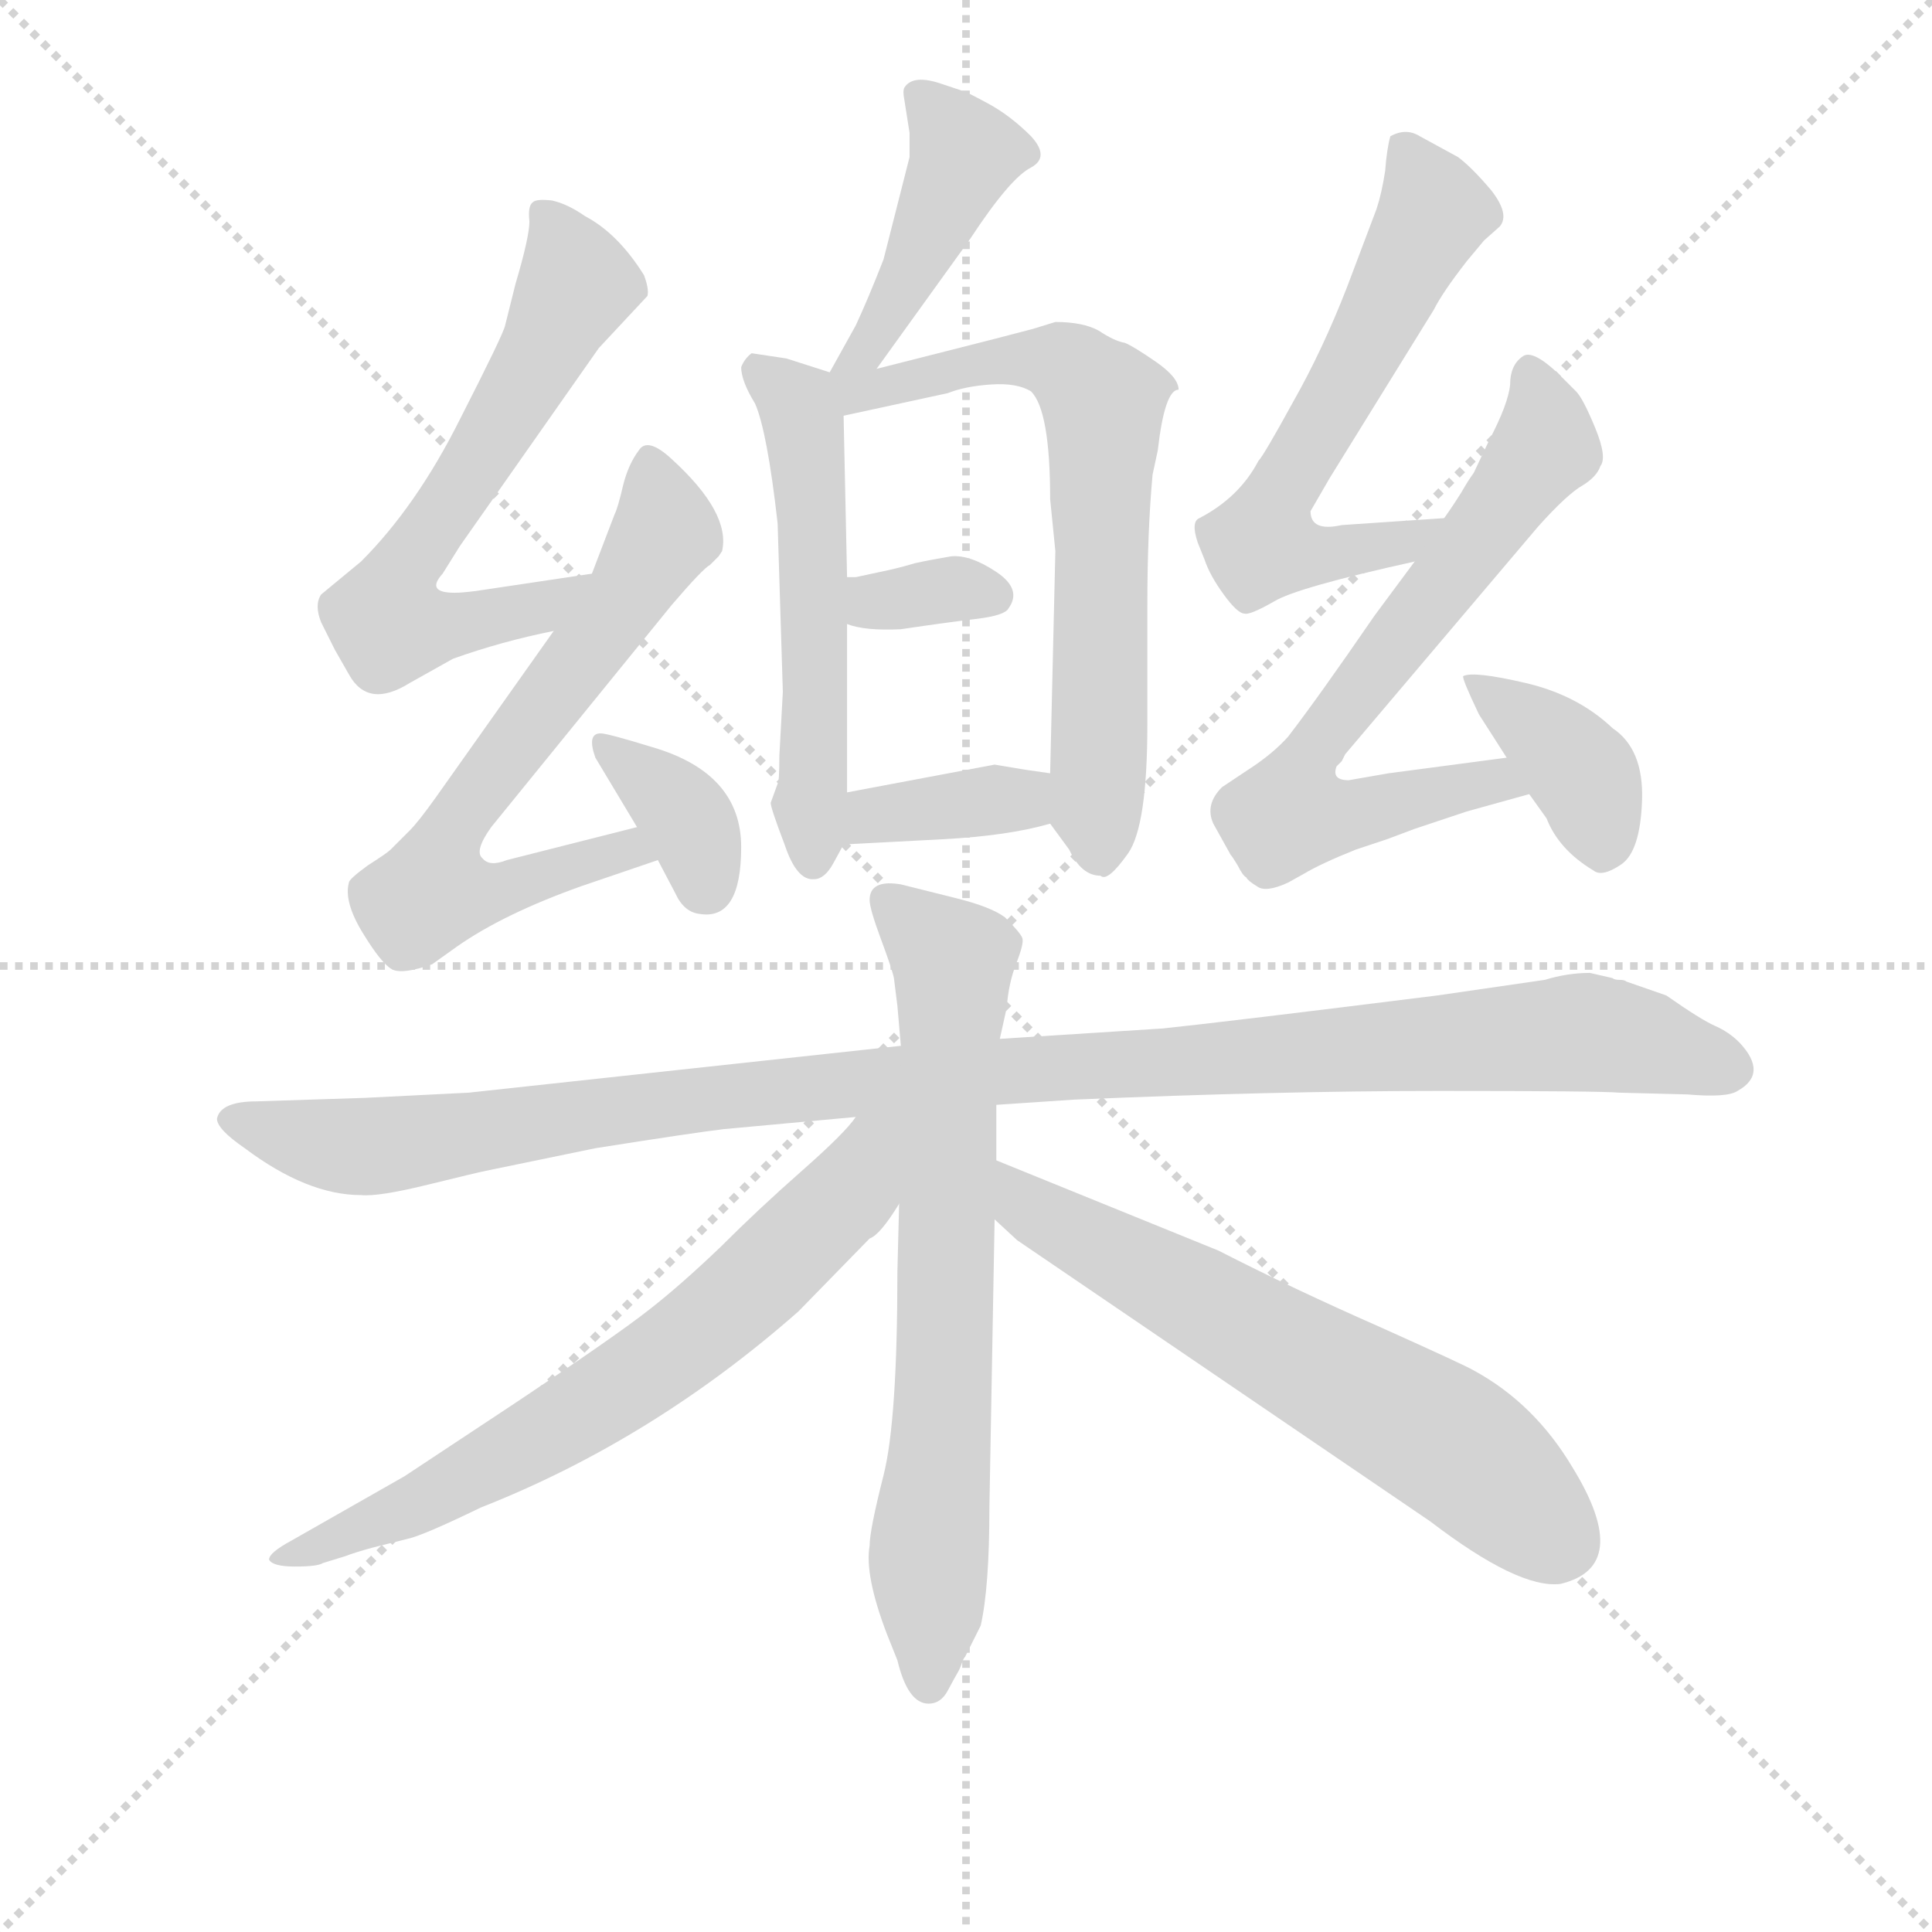 <svg version="1.1" viewBox="0 0 1024 1024" xmlns="http://www.w3.org/2000/svg">
  <g stroke="lightgray" stroke-dasharray="1,1" stroke-width="1" transform="scale(4, 4)">
    <line x1="0" y1="0" x2="256" y2="256"></line>
    <line x1="256" y1="0" x2="0" y2="256"></line>
    <line x1="128" y1="0" x2="128" y2="256"></line>
    <line x1="0" y1="128" x2="256" y2="128"></line>
  </g>
<g transform="scale(0.92, -0.92) translate(60, -900)">
   <style type="text/css">
    @keyframes keyframes0 {
      from {
       stroke: blue;
       stroke-dashoffset: 444;
       stroke-width: 128;
       }
       59% {
       animation-timing-function: step-end;
       stroke: blue;
       stroke-dashoffset: 0;
       stroke-width: 128;
       }
       to {
       stroke: black;
       stroke-width: 1024;
       }
       }
       #make-me-a-hanzi-animation-0 {
         animation: keyframes0 0.611s both;
         animation-delay: 0s;
         animation-timing-function: linear;
       }
    @keyframes keyframes1 {
      from {
       stroke: blue;
       stroke-dashoffset: 549;
       stroke-width: 128;
       }
       64% {
       animation-timing-function: step-end;
       stroke: blue;
       stroke-dashoffset: 0;
       stroke-width: 128;
       }
       to {
       stroke: black;
       stroke-width: 1024;
       }
       }
       #make-me-a-hanzi-animation-1 {
         animation: keyframes1 0.697s both;
         animation-delay: 0.611s;
         animation-timing-function: linear;
       }
    @keyframes keyframes2 {
      from {
       stroke: blue;
       stroke-dashoffset: 676;
       stroke-width: 128;
       }
       69% {
       animation-timing-function: step-end;
       stroke: blue;
       stroke-dashoffset: 0;
       stroke-width: 128;
       }
       to {
       stroke: black;
       stroke-width: 1024;
       }
       }
       #make-me-a-hanzi-animation-2 {
         animation: keyframes2 0.8s both;
         animation-delay: 1.308s;
         animation-timing-function: linear;
       }
    @keyframes keyframes3 {
      from {
       stroke: blue;
       stroke-dashoffset: 341;
       stroke-width: 128;
       }
       53% {
       animation-timing-function: step-end;
       stroke: blue;
       stroke-dashoffset: 0;
       stroke-width: 128;
       }
       to {
       stroke: black;
       stroke-width: 1024;
       }
       }
       #make-me-a-hanzi-animation-3 {
         animation: keyframes3 0.528s both;
         animation-delay: 2.108s;
         animation-timing-function: linear;
       }
    @keyframes keyframes4 {
      from {
       stroke: blue;
       stroke-dashoffset: 367;
       stroke-width: 128;
       }
       54% {
       animation-timing-function: step-end;
       stroke: blue;
       stroke-dashoffset: 0;
       stroke-width: 128;
       }
       to {
       stroke: black;
       stroke-width: 1024;
       }
       }
       #make-me-a-hanzi-animation-4 {
         animation: keyframes4 0.549s both;
         animation-delay: 2.636s;
         animation-timing-function: linear;
       }
    @keyframes keyframes5 {
      from {
       stroke: blue;
       stroke-dashoffset: 633;
       stroke-width: 128;
       }
       67% {
       animation-timing-function: step-end;
       stroke: blue;
       stroke-dashoffset: 0;
       stroke-width: 128;
       }
       to {
       stroke: black;
       stroke-width: 1024;
       }
       }
       #make-me-a-hanzi-animation-5 {
         animation: keyframes5 0.765s both;
         animation-delay: 3.184s;
         animation-timing-function: linear;
       }
    @keyframes keyframes6 {
      from {
       stroke: blue;
       stroke-dashoffset: 670;
       stroke-width: 128;
       }
       69% {
       animation-timing-function: step-end;
       stroke: blue;
       stroke-dashoffset: 0;
       stroke-width: 128;
       }
       to {
       stroke: black;
       stroke-width: 1024;
       }
       }
       #make-me-a-hanzi-animation-6 {
         animation: keyframes6 0.795s both;
         animation-delay: 3.95s;
         animation-timing-function: linear;
       }
    @keyframes keyframes7 {
      from {
       stroke: blue;
       stroke-dashoffset: 358;
       stroke-width: 128;
       }
       54% {
       animation-timing-function: step-end;
       stroke: blue;
       stroke-dashoffset: 0;
       stroke-width: 128;
       }
       to {
       stroke: black;
       stroke-width: 1024;
       }
       }
       #make-me-a-hanzi-animation-7 {
         animation: keyframes7 0.541s both;
         animation-delay: 4.745s;
         animation-timing-function: linear;
       }
    @keyframes keyframes8 {
      from {
       stroke: blue;
       stroke-dashoffset: 614;
       stroke-width: 128;
       }
       67% {
       animation-timing-function: step-end;
       stroke: blue;
       stroke-dashoffset: 0;
       stroke-width: 128;
       }
       to {
       stroke: black;
       stroke-width: 1024;
       }
       }
       #make-me-a-hanzi-animation-8 {
         animation: keyframes8 0.75s both;
         animation-delay: 5.286s;
         animation-timing-function: linear;
       }
    @keyframes keyframes9 {
      from {
       stroke: blue;
       stroke-dashoffset: 689;
       stroke-width: 128;
       }
       69% {
       animation-timing-function: step-end;
       stroke: blue;
       stroke-dashoffset: 0;
       stroke-width: 128;
       }
       to {
       stroke: black;
       stroke-width: 1024;
       }
       }
       #make-me-a-hanzi-animation-9 {
         animation: keyframes9 0.811s both;
         animation-delay: 6.036s;
         animation-timing-function: linear;
       }
    @keyframes keyframes10 {
      from {
       stroke: blue;
       stroke-dashoffset: 385;
       stroke-width: 128;
       }
       56% {
       animation-timing-function: step-end;
       stroke: blue;
       stroke-dashoffset: 0;
       stroke-width: 128;
       }
       to {
       stroke: black;
       stroke-width: 1024;
       }
       }
       #make-me-a-hanzi-animation-10 {
         animation: keyframes10 0.563s both;
         animation-delay: 6.847s;
         animation-timing-function: linear;
       }
    @keyframes keyframes11 {
      from {
       stroke: blue;
       stroke-dashoffset: 1125;
       stroke-width: 128;
       }
       79% {
       animation-timing-function: step-end;
       stroke: blue;
       stroke-dashoffset: 0;
       stroke-width: 128;
       }
       to {
       stroke: black;
       stroke-width: 1024;
       }
       }
       #make-me-a-hanzi-animation-11 {
         animation: keyframes11 1.166s both;
         animation-delay: 7.41s;
         animation-timing-function: linear;
       }
    @keyframes keyframes12 {
      from {
       stroke: blue;
       stroke-dashoffset: 722;
       stroke-width: 128;
       }
       70% {
       animation-timing-function: step-end;
       stroke: blue;
       stroke-dashoffset: 0;
       stroke-width: 128;
       }
       to {
       stroke: black;
       stroke-width: 1024;
       }
       }
       #make-me-a-hanzi-animation-12 {
         animation: keyframes12 0.838s both;
         animation-delay: 8.575s;
         animation-timing-function: linear;
       }
    @keyframes keyframes13 {
      from {
       stroke: blue;
       stroke-dashoffset: 695;
       stroke-width: 128;
       }
       69% {
       animation-timing-function: step-end;
       stroke: blue;
       stroke-dashoffset: 0;
       stroke-width: 128;
       }
       to {
       stroke: black;
       stroke-width: 1024;
       }
       }
       #make-me-a-hanzi-animation-13 {
         animation: keyframes13 0.816s both;
         animation-delay: 9.413s;
         animation-timing-function: linear;
       }
    @keyframes keyframes14 {
      from {
       stroke: blue;
       stroke-dashoffset: 643;
       stroke-width: 128;
       }
       68% {
       animation-timing-function: step-end;
       stroke: blue;
       stroke-dashoffset: 0;
       stroke-width: 128;
       }
       to {
       stroke: black;
       stroke-width: 1024;
       }
       }
       #make-me-a-hanzi-animation-14 {
         animation: keyframes14 0.773s both;
         animation-delay: 10.229s;
         animation-timing-function: linear;
       }
</style>
<path d="M 449.0 750.5 Q 440.0 727.5 433.0 712.5 L 418.0 685.5 C 403.0 659.5 427.0 663.5 445.0 687.5 L 499.0 762.5 Q 522.0 797.5 534.0 803.5 Q 545.0 809.5 534.0 821.5 Q 522.0 833.5 509.0 840.5 Q 496.0 847.5 495.0 847.5 L 483.0 851.5 Q 466.0 857.5 461.0 849.5 Q 460.0 847.5 461.0 842.5 Q 462.0 836.5 464.0 823.5 L 464.0 809.5 L 449.0 750.5 Z" fill="lightgray"></path> 
<path d="M 428.0 567.5 L 426.0 660.5 C 426.0 683.5 426.0 683.5 418.0 685.5 L 393.0 693.5 L 373.0 696.5 Q 369.0 693.5 367.0 688.5 Q 367.0 680.5 375.0 667.5 Q 382.0 651.5 388.0 598.5 L 391.0 501.5 L 389.0 464.5 Q 389.0 449.5 388.0 448.5 L 384.0 437.5 Q 384.0 434.5 392.0 413.5 Q 399.0 392.5 409.0 393.5 Q 415.0 393.5 420.0 402.5 L 426.0 413.5 L 428.0 443.5 L 428.0 540.5 L 428.0 567.5 Z" fill="lightgray"></path> 
<path d="M 426.0 660.5 L 486.0 673.5 Q 496.0 677.5 511.0 678.5 Q 526.0 679.5 534.0 674.5 Q 545.0 663.5 545.0 612.5 L 548.0 582.5 L 545.0 454.5 C 544.0 426.5 544.0 426.5 545.0 425.5 L 556.0 410.5 Q 563.0 395.5 574.0 395.5 Q 578.0 391.5 590.0 408.5 Q 601.0 424.5 601.0 482.5 L 601.0 551.5 Q 601.0 593.5 604.0 626.5 L 607.0 640.5 Q 611.0 675.5 619.0 675.5 Q 619.0 682.5 606.0 691.5 Q 593.0 700.5 588.0 702.5 Q 582.0 703.5 573.0 709.5 Q 564.0 714.5 548.0 714.5 L 535.0 710.5 Q 531.0 709.5 512.0 704.5 L 445.0 687.5 C 408.0 678.5 390.0 652.5 426.0 660.5 Z" fill="lightgray"></path> 
<path d="M 447.0 570.5 L 433.0 567.5 L 428.0 567.5 C 398.0 567.5 400.0 549.5 428.0 540.5 Q 438.0 536.5 459.0 537.5 Q 486.0 541.5 503.0 543.5 Q 519.0 545.5 521.0 549.5 Q 529.0 560.5 514.0 570.5 Q 499.0 580.5 488.0 579.5 Q 476.0 577.5 467.0 575.5 Q 457.0 572.5 447.0 570.5 Z" fill="lightgray"></path> 
<path d="M 545.0 454.5 L 531.0 456.5 L 513.0 459.5 L 428.0 443.5 C 399.0 437.5 396.0 411.5 426.0 413.5 L 483.0 416.5 Q 521.0 418.5 545.0 425.5 C 574.0 433.5 575.0 450.5 545.0 454.5 Z" fill="lightgray"></path> 
<path d="M 281.0 569.5 L 214.0 559.5 Q 206.0 558.5 202.0 558.5 Q 185.0 558.5 195.0 569.5 L 205.0 585.5 L 285.0 699.5 L 313.0 729.5 Q 314.0 733.5 311.0 741.5 Q 296.0 765.5 277.0 775.5 Q 267.0 782.5 258.0 784.5 Q 249.0 785.5 247.0 783.5 Q 244.0 781.5 245.0 772.5 Q 245.0 763.5 237.0 736.5 L 231.0 712.5 Q 230.0 707.5 205.0 658.5 Q 180.0 608.5 148.0 576.5 L 125.0 557.5 Q 121.0 551.5 125.0 541.5 L 133.0 525.5 L 141.0 511.5 Q 152.0 491.5 176.0 506.5 L 201.0 520.5 Q 229.0 530.5 259.0 536.5 C 288.0 542.5 311.0 573.5 281.0 569.5 Z" fill="lightgray"></path> 
<path d="M 307.0 423.5 L 232.0 404.5 Q 222.0 400.5 218.0 405.5 Q 213.0 409.5 223.0 423.5 L 327.0 551.5 Q 345.0 572.5 349.0 574.5 L 354.0 579.5 L 356.0 582.5 Q 361.0 604.5 327.0 635.5 Q 313.0 648.5 308.0 640.5 Q 302.0 632.5 299.0 620.5 Q 296.0 607.5 294.0 603.5 L 281.0 569.5 L 259.0 536.5 L 191.0 440.5 Q 181.0 426.5 176.0 421.5 L 165.0 410.5 Q 163.0 408.5 152.0 401.5 Q 141.0 393.5 141.0 391.5 Q 138.0 380.5 149.0 362.5 Q 160.0 344.5 166.0 341.5 Q 172.0 338.5 189.0 344.5 L 203.0 354.5 Q 230.0 373.5 275.0 389.5 L 319.0 404.5 C 347.0 414.5 336.0 430.5 307.0 423.5 Z" fill="lightgray"></path> 
<path d="M 319.0 404.5 L 329.0 385.5 Q 334.0 374.5 343.0 373.5 Q 367.0 369.5 367.0 412.0 Q 367.0 454.5 316.0 469.5 Q 290.0 477.5 286.0 477.5 Q 278.0 477.5 283.0 463.5 L 307.0 423.5 L 319.0 404.5 Z" fill="lightgray"></path> 
<path d="M 695.0 605.5 L 706.0 624.5 L 766.0 721.5 Q 771.0 731.5 785.0 749.5 L 795.0 761.5 L 804.0 769.5 Q 810.0 776.5 799.0 790.5 Q 788.0 803.5 780.0 809.5 L 758.0 821.5 Q 750.0 826.5 741.0 821.5 Q 739.0 814.5 738.0 801.5 Q 736.0 788.5 733.0 779.5 L 716.0 734.5 Q 702.0 698.5 685.0 668.5 Q 668.0 637.5 665.0 634.5 Q 654.0 613.5 631.0 601.5 Q 626.0 599.5 630.0 587.5 L 634.0 577.5 Q 637.0 568.5 645.0 557.5 Q 653.0 546.5 657.0 546.5 Q 660.0 545.5 674.0 553.5 Q 687.0 561.5 755.0 576.5 C 784.0 583.5 802.0 603.5 772.0 601.5 L 713.0 597.5 Q 695.0 593.5 695.0 605.5 Z" fill="lightgray"></path> 
<path d="M 755.0 576.5 L 732.0 545.5 Q 699.0 497.5 682.0 475.5 Q 673.0 465.5 659.0 456.5 L 644.0 446.5 Q 634.0 436.5 639.0 425.5 L 649.0 407.5 Q 650.0 406.5 653.0 401.5 Q 656.0 395.5 658.0 394.5 Q 659.0 392.5 664.0 389.5 Q 669.0 385.5 682.0 391.5 L 691.0 396.5 Q 701.0 402.5 721.0 410.5 L 739.0 416.5 L 755.0 422.5 L 785.0 432.5 L 821.0 442.5 C 850.0 450.5 838.0 467.5 808.0 463.5 L 740.0 454.5 L 717.0 450.5 Q 707.0 450.5 710.0 458.5 L 713.0 461.5 L 715.0 465.5 L 826.0 596.5 Q 843.0 615.5 852.0 620.5 Q 860.0 625.5 862.0 631.5 Q 866.0 636.5 859.0 653.5 Q 852.0 670.5 848.0 674.5 L 840.0 682.5 Q 823.0 699.5 817.0 694.5 Q 810.0 689.5 810.0 678.5 Q 809.0 667.5 798.0 646.5 L 789.0 627.5 Q 786.0 623.5 782.0 616.5 Q 777.0 608.5 772.0 601.5 L 755.0 576.5 Z" fill="lightgray"></path> 
<path d="M 821.0 442.5 L 831.0 428.5 Q 838.0 410.5 858.0 398.5 Q 863.0 394.5 874.0 402.0 Q 885.0 409.5 886.0 439.0 Q 887.0 468.5 869.0 480.5 Q 849.0 499.5 819.0 506.5 Q 789.0 513.5 783.0 510.5 Q 782.0 509.5 792.0 488.5 L 808.0 463.5 L 821.0 442.5 Z" fill="lightgray"></path> 
<path d="M 65.0 255.5 Q 65.0 249.5 81.0 238.5 Q 117.0 211.5 148.0 211.5 Q 158.0 210.5 186.5 217.5 Q 215.0 224.5 220.0 225.5 L 283.0 238.5 Q 340.0 247.5 357.0 249.5 L 433.0 256.5 L 514.0 263.5 L 559.0 266.5 Q 676.0 271.5 769.0 271.5 Q 862.0 271.5 873.0 270.5 L 912.0 269.5 Q 935.0 267.5 941.0 271.5 Q 959.0 281.5 942.0 299.5 Q 936.0 305.5 928.0 309.0 Q 920.0 312.5 900.0 326.5 L 877.0 334.5 Q 876.0 335.5 873.0 335.5 Q 870.0 335.5 869.0 336.5 L 856.0 339.5 Q 843.0 339.5 830.0 335.5 L 768.0 326.5 Q 648.0 311.5 610.0 307.5 L 516.0 301.5 L 459.0 297.5 L 210.0 270.5 L 150.0 267.5 L 88.0 265.5 Q 67.0 265.5 65.0 255.5 Z" fill="lightgray"></path> 
<path d="M 458.0 206.5 L 457.0 167.5 Q 457.0 81.5 449.0 50.0 Q 441.0 18.5 441.0 9.5 Q 438.0 -7.5 451.0 -41.5 L 457.0 -56.5 Q 463.0 -81.5 475.0 -81.5 Q 482.0 -81.5 486.0 -74.0 Q 490.0 -66.5 491.5 -64.0 Q 493.0 -61.5 494.0 -58.5 Q 495.0 -55.5 496.0 -54.5 L 505.0 -36.5 Q 510.0 -14.5 510.0 31.5 L 513.0 197.5 L 514.0 231.5 L 514.0 263.5 L 516.0 301.5 L 520.0 319.5 Q 521.0 333.5 525.5 345.0 Q 530.0 356.5 529.0 359.5 Q 528.0 362.5 519.0 371.5 Q 511.0 377.5 491.0 382.5 L 459.0 390.5 Q 441.0 393.5 441.0 381.5 Q 441.0 376.5 447.5 359.0 Q 454.0 341.5 455.0 336.5 L 457.0 320.5 L 459.0 297.5 L 458.0 206.5 Z" fill="lightgray"></path> 
<path d="M 433.0 256.5 Q 427.0 247.5 402.0 225.5 Q 377.0 203.5 355.0 181.5 Q 332.0 159.5 314.0 145.5 Q 295.0 130.5 235.0 90.5 L 173.0 49.5 L 108.0 12.5 Q 95.0 5.5 95.0 1.5 Q 97.0 -2.5 110.0 -2.5 Q 123.0 -2.5 126.0 -0.5 L 139.0 3.5 Q 144.0 5.5 155.0 8.5 L 175.0 13.5 Q 184.0 15.5 217.0 31.5 Q 316.0 70.5 400.0 144.5 L 441.0 186.5 Q 447.0 188.5 458.0 206.5 C 499.0 267.5 456.0 283.5 433.0 256.5 Z" fill="lightgray"></path> 
<path d="M 513.0 197.5 L 526.0 185.5 L 764.0 23.5 Q 815.0 -15.5 839.0 -12.5 Q 881.0 -2.5 846.0 54.5 Q 824.0 91.5 789.0 110.5 Q 784.0 113.5 735.0 135.5 Q 685.0 157.5 642.0 179.5 L 514.0 231.5 C 486.0 242.5 491.0 217.5 513.0 197.5 Z" fill="lightgray"></path> 
      <clipPath id="make-me-a-hanzi-clip-0">
      <path d="M 449.0 750.5 Q 440.0 727.5 433.0 712.5 L 418.0 685.5 C 403.0 659.5 427.0 663.5 445.0 687.5 L 499.0 762.5 Q 522.0 797.5 534.0 803.5 Q 545.0 809.5 534.0 821.5 Q 522.0 833.5 509.0 840.5 Q 496.0 847.5 495.0 847.5 L 483.0 851.5 Q 466.0 857.5 461.0 849.5 Q 460.0 847.5 461.0 842.5 Q 462.0 836.5 464.0 823.5 L 464.0 809.5 L 449.0 750.5 Z" fill="lightgray"></path>
      </clipPath>
      <path clip-path="url(#make-me-a-hanzi-clip-0)" d="M 468.0 845.5 L 496.0 811.5 L 464.0 740.5 L 438.0 697.5 L 424.0 690.5 " fill="none" id="make-me-a-hanzi-animation-0" stroke-dasharray="316 632" stroke-linecap="round"></path>

      <clipPath id="make-me-a-hanzi-clip-1">
      <path d="M 428.0 567.5 L 426.0 660.5 C 426.0 683.5 426.0 683.5 418.0 685.5 L 393.0 693.5 L 373.0 696.5 Q 369.0 693.5 367.0 688.5 Q 367.0 680.5 375.0 667.5 Q 382.0 651.5 388.0 598.5 L 391.0 501.5 L 389.0 464.5 Q 389.0 449.5 388.0 448.5 L 384.0 437.5 Q 384.0 434.5 392.0 413.5 Q 399.0 392.5 409.0 393.5 Q 415.0 393.5 420.0 402.5 L 426.0 413.5 L 428.0 443.5 L 428.0 540.5 L 428.0 567.5 Z" fill="lightgray"></path>
      </clipPath>
      <path clip-path="url(#make-me-a-hanzi-clip-1)" d="M 377.0 687.5 L 400.0 667.5 L 404.0 652.5 L 409.0 405.5 " fill="none" id="make-me-a-hanzi-animation-1" stroke-dasharray="421 842" stroke-linecap="round"></path>

      <clipPath id="make-me-a-hanzi-clip-2">
      <path d="M 426.0 660.5 L 486.0 673.5 Q 496.0 677.5 511.0 678.5 Q 526.0 679.5 534.0 674.5 Q 545.0 663.5 545.0 612.5 L 548.0 582.5 L 545.0 454.5 C 544.0 426.5 544.0 426.5 545.0 425.5 L 556.0 410.5 Q 563.0 395.5 574.0 395.5 Q 578.0 391.5 590.0 408.5 Q 601.0 424.5 601.0 482.5 L 601.0 551.5 Q 601.0 593.5 604.0 626.5 L 607.0 640.5 Q 611.0 675.5 619.0 675.5 Q 619.0 682.5 606.0 691.5 Q 593.0 700.5 588.0 702.5 Q 582.0 703.5 573.0 709.5 Q 564.0 714.5 548.0 714.5 L 535.0 710.5 Q 531.0 709.5 512.0 704.5 L 445.0 687.5 C 408.0 678.5 390.0 652.5 426.0 660.5 Z" fill="lightgray"></path>
      </clipPath>
      <path clip-path="url(#make-me-a-hanzi-clip-2)" d="M 425.0 680.5 L 446.0 675.5 L 495.0 689.5 L 548.0 692.5 L 575.0 668.5 L 574.0 410.5 " fill="none" id="make-me-a-hanzi-animation-2" stroke-dasharray="548 1096" stroke-linecap="round"></path>

      <clipPath id="make-me-a-hanzi-clip-3">
      <path d="M 447.0 570.5 L 433.0 567.5 L 428.0 567.5 C 398.0 567.5 400.0 549.5 428.0 540.5 Q 438.0 536.5 459.0 537.5 Q 486.0 541.5 503.0 543.5 Q 519.0 545.5 521.0 549.5 Q 529.0 560.5 514.0 570.5 Q 499.0 580.5 488.0 579.5 Q 476.0 577.5 467.0 575.5 Q 457.0 572.5 447.0 570.5 Z" fill="lightgray"></path>
      </clipPath>
      <path clip-path="url(#make-me-a-hanzi-clip-3)" d="M 431.0 560.5 L 450.0 552.5 L 485.0 560.5 L 513.0 556.5 " fill="none" id="make-me-a-hanzi-animation-3" stroke-dasharray="213 426" stroke-linecap="round"></path>

      <clipPath id="make-me-a-hanzi-clip-4">
      <path d="M 545.0 454.5 L 531.0 456.5 L 513.0 459.5 L 428.0 443.5 C 399.0 437.5 396.0 411.5 426.0 413.5 L 483.0 416.5 Q 521.0 418.5 545.0 425.5 C 574.0 433.5 575.0 450.5 545.0 454.5 Z" fill="lightgray"></path>
      </clipPath>
      <path clip-path="url(#make-me-a-hanzi-clip-4)" d="M 433.0 420.5 L 443.0 430.5 L 522.0 438.5 L 537.0 447.5 " fill="none" id="make-me-a-hanzi-animation-4" stroke-dasharray="239 478" stroke-linecap="round"></path>

      <clipPath id="make-me-a-hanzi-clip-5">
      <path d="M 281.0 569.5 L 214.0 559.5 Q 206.0 558.5 202.0 558.5 Q 185.0 558.5 195.0 569.5 L 205.0 585.5 L 285.0 699.5 L 313.0 729.5 Q 314.0 733.5 311.0 741.5 Q 296.0 765.5 277.0 775.5 Q 267.0 782.5 258.0 784.5 Q 249.0 785.5 247.0 783.5 Q 244.0 781.5 245.0 772.5 Q 245.0 763.5 237.0 736.5 L 231.0 712.5 Q 230.0 707.5 205.0 658.5 Q 180.0 608.5 148.0 576.5 L 125.0 557.5 Q 121.0 551.5 125.0 541.5 L 133.0 525.5 L 141.0 511.5 Q 152.0 491.5 176.0 506.5 L 201.0 520.5 Q 229.0 530.5 259.0 536.5 C 288.0 542.5 311.0 573.5 281.0 569.5 Z" fill="lightgray"></path>
      </clipPath>
      <path clip-path="url(#make-me-a-hanzi-clip-5)" d="M 253.0 776.5 L 272.0 735.5 L 236.0 667.5 L 176.0 578.5 L 168.0 544.5 L 218.0 542.5 L 251.0 550.5 L 275.0 565.5 " fill="none" id="make-me-a-hanzi-animation-5" stroke-dasharray="505 1010" stroke-linecap="round"></path>

      <clipPath id="make-me-a-hanzi-clip-6">
      <path d="M 307.0 423.5 L 232.0 404.5 Q 222.0 400.5 218.0 405.5 Q 213.0 409.5 223.0 423.5 L 327.0 551.5 Q 345.0 572.5 349.0 574.5 L 354.0 579.5 L 356.0 582.5 Q 361.0 604.5 327.0 635.5 Q 313.0 648.5 308.0 640.5 Q 302.0 632.5 299.0 620.5 Q 296.0 607.5 294.0 603.5 L 281.0 569.5 L 259.0 536.5 L 191.0 440.5 Q 181.0 426.5 176.0 421.5 L 165.0 410.5 Q 163.0 408.5 152.0 401.5 Q 141.0 393.5 141.0 391.5 Q 138.0 380.5 149.0 362.5 Q 160.0 344.5 166.0 341.5 Q 172.0 338.5 189.0 344.5 L 203.0 354.5 Q 230.0 373.5 275.0 389.5 L 319.0 404.5 C 347.0 414.5 336.0 430.5 307.0 423.5 Z" fill="lightgray"></path>
      </clipPath>
      <path clip-path="url(#make-me-a-hanzi-clip-6)" d="M 315.0 630.5 L 323.0 593.5 L 278.0 524.5 L 209.0 436.5 L 189.0 385.5 L 235.0 388.5 L 301.0 411.5 L 310.0 405.5 " fill="none" id="make-me-a-hanzi-animation-6" stroke-dasharray="542 1084" stroke-linecap="round"></path>

      <clipPath id="make-me-a-hanzi-clip-7">
      <path d="M 319.0 404.5 L 329.0 385.5 Q 334.0 374.5 343.0 373.5 Q 367.0 369.5 367.0 412.0 Q 367.0 454.5 316.0 469.5 Q 290.0 477.5 286.0 477.5 Q 278.0 477.5 283.0 463.5 L 307.0 423.5 L 319.0 404.5 Z" fill="lightgray"></path>
      </clipPath>
      <path clip-path="url(#make-me-a-hanzi-clip-7)" d="M 289.0 469.5 L 334.0 430.5 L 347.0 390.5 " fill="none" id="make-me-a-hanzi-animation-7" stroke-dasharray="230 460" stroke-linecap="round"></path>

      <clipPath id="make-me-a-hanzi-clip-8">
      <path d="M 695.0 605.5 L 706.0 624.5 L 766.0 721.5 Q 771.0 731.5 785.0 749.5 L 795.0 761.5 L 804.0 769.5 Q 810.0 776.5 799.0 790.5 Q 788.0 803.5 780.0 809.5 L 758.0 821.5 Q 750.0 826.5 741.0 821.5 Q 739.0 814.5 738.0 801.5 Q 736.0 788.5 733.0 779.5 L 716.0 734.5 Q 702.0 698.5 685.0 668.5 Q 668.0 637.5 665.0 634.5 Q 654.0 613.5 631.0 601.5 Q 626.0 599.5 630.0 587.5 L 634.0 577.5 Q 637.0 568.5 645.0 557.5 Q 653.0 546.5 657.0 546.5 Q 660.0 545.5 674.0 553.5 Q 687.0 561.5 755.0 576.5 C 784.0 583.5 802.0 603.5 772.0 601.5 L 713.0 597.5 Q 695.0 593.5 695.0 605.5 Z" fill="lightgray"></path>
      </clipPath>
      <path clip-path="url(#make-me-a-hanzi-clip-8)" d="M 747.0 815.5 L 766.0 775.5 L 669.0 597.5 L 670.0 586.5 L 689.0 580.5 L 742.0 584.5 L 765.0 597.5 " fill="none" id="make-me-a-hanzi-animation-8" stroke-dasharray="486 972" stroke-linecap="round"></path>

      <clipPath id="make-me-a-hanzi-clip-9">
      <path d="M 755.0 576.5 L 732.0 545.5 Q 699.0 497.5 682.0 475.5 Q 673.0 465.5 659.0 456.5 L 644.0 446.5 Q 634.0 436.5 639.0 425.5 L 649.0 407.5 Q 650.0 406.5 653.0 401.5 Q 656.0 395.5 658.0 394.5 Q 659.0 392.5 664.0 389.5 Q 669.0 385.5 682.0 391.5 L 691.0 396.5 Q 701.0 402.5 721.0 410.5 L 739.0 416.5 L 755.0 422.5 L 785.0 432.5 L 821.0 442.5 C 850.0 450.5 838.0 467.5 808.0 463.5 L 740.0 454.5 L 717.0 450.5 Q 707.0 450.5 710.0 458.5 L 713.0 461.5 L 715.0 465.5 L 826.0 596.5 Q 843.0 615.5 852.0 620.5 Q 860.0 625.5 862.0 631.5 Q 866.0 636.5 859.0 653.5 Q 852.0 670.5 848.0 674.5 L 840.0 682.5 Q 823.0 699.5 817.0 694.5 Q 810.0 689.5 810.0 678.5 Q 809.0 667.5 798.0 646.5 L 789.0 627.5 Q 786.0 623.5 782.0 616.5 Q 777.0 608.5 772.0 601.5 L 755.0 576.5 Z" fill="lightgray"></path>
      </clipPath>
      <path clip-path="url(#make-me-a-hanzi-clip-9)" d="M 821.0 686.5 L 829.0 663.5 L 828.0 640.5 L 704.0 478.5 L 690.0 456.5 L 685.0 433.5 L 719.0 430.5 L 801.0 450.5 L 814.0 445.5 " fill="none" id="make-me-a-hanzi-animation-9" stroke-dasharray="561 1122" stroke-linecap="round"></path>

      <clipPath id="make-me-a-hanzi-clip-10">
      <path d="M 821.0 442.5 L 831.0 428.5 Q 838.0 410.5 858.0 398.5 Q 863.0 394.5 874.0 402.0 Q 885.0 409.5 886.0 439.0 Q 887.0 468.5 869.0 480.5 Q 849.0 499.5 819.0 506.5 Q 789.0 513.5 783.0 510.5 Q 782.0 509.5 792.0 488.5 L 808.0 463.5 L 821.0 442.5 Z" fill="lightgray"></path>
      </clipPath>
      <path clip-path="url(#make-me-a-hanzi-clip-10)" d="M 787.0 508.5 L 854.0 450.5 L 864.0 411.5 " fill="none" id="make-me-a-hanzi-animation-10" stroke-dasharray="257 514" stroke-linecap="round"></path>

      <clipPath id="make-me-a-hanzi-clip-11">
      <path d="M 65.0 255.5 Q 65.0 249.5 81.0 238.5 Q 117.0 211.5 148.0 211.5 Q 158.0 210.5 186.5 217.5 Q 215.0 224.5 220.0 225.5 L 283.0 238.5 Q 340.0 247.5 357.0 249.5 L 433.0 256.5 L 514.0 263.5 L 559.0 266.5 Q 676.0 271.5 769.0 271.5 Q 862.0 271.5 873.0 270.5 L 912.0 269.5 Q 935.0 267.5 941.0 271.5 Q 959.0 281.5 942.0 299.5 Q 936.0 305.5 928.0 309.0 Q 920.0 312.5 900.0 326.5 L 877.0 334.5 Q 876.0 335.5 873.0 335.5 Q 870.0 335.5 869.0 336.5 L 856.0 339.5 Q 843.0 339.5 830.0 335.5 L 768.0 326.5 Q 648.0 311.5 610.0 307.5 L 516.0 301.5 L 459.0 297.5 L 210.0 270.5 L 150.0 267.5 L 88.0 265.5 Q 67.0 265.5 65.0 255.5 Z" fill="lightgray"></path>
      </clipPath>
      <path clip-path="url(#make-me-a-hanzi-clip-11)" d="M 73.0 255.5 L 152.0 239.5 L 438.0 276.5 L 852.0 305.5 L 935.0 285.5 " fill="none" id="make-me-a-hanzi-animation-11" stroke-dasharray="997 1994" stroke-linecap="round"></path>

      <clipPath id="make-me-a-hanzi-clip-12">
      <path d="M 458.0 206.5 L 457.0 167.5 Q 457.0 81.5 449.0 50.0 Q 441.0 18.5 441.0 9.5 Q 438.0 -7.5 451.0 -41.5 L 457.0 -56.5 Q 463.0 -81.5 475.0 -81.5 Q 482.0 -81.5 486.0 -74.0 Q 490.0 -66.5 491.5 -64.0 Q 493.0 -61.5 494.0 -58.5 Q 495.0 -55.5 496.0 -54.5 L 505.0 -36.5 Q 510.0 -14.5 510.0 31.5 L 513.0 197.5 L 514.0 231.5 L 514.0 263.5 L 516.0 301.5 L 520.0 319.5 Q 521.0 333.5 525.5 345.0 Q 530.0 356.5 529.0 359.5 Q 528.0 362.5 519.0 371.5 Q 511.0 377.5 491.0 382.5 L 459.0 390.5 Q 441.0 393.5 441.0 381.5 Q 441.0 376.5 447.5 359.0 Q 454.0 341.5 455.0 336.5 L 457.0 320.5 L 459.0 297.5 L 458.0 206.5 Z" fill="lightgray"></path>
      </clipPath>
      <path clip-path="url(#make-me-a-hanzi-clip-12)" d="M 453.0 380.5 L 489.0 346.5 L 475.0 -69.5 " fill="none" id="make-me-a-hanzi-animation-12" stroke-dasharray="594 1188" stroke-linecap="round"></path>

      <clipPath id="make-me-a-hanzi-clip-13">
      <path d="M 433.0 256.5 Q 427.0 247.5 402.0 225.5 Q 377.0 203.5 355.0 181.5 Q 332.0 159.5 314.0 145.5 Q 295.0 130.5 235.0 90.5 L 173.0 49.5 L 108.0 12.5 Q 95.0 5.5 95.0 1.5 Q 97.0 -2.5 110.0 -2.5 Q 123.0 -2.5 126.0 -0.5 L 139.0 3.5 Q 144.0 5.5 155.0 8.5 L 175.0 13.5 Q 184.0 15.5 217.0 31.5 Q 316.0 70.5 400.0 144.5 L 441.0 186.5 Q 447.0 188.5 458.0 206.5 C 499.0 267.5 456.0 283.5 433.0 256.5 Z" fill="lightgray"></path>
      </clipPath>
      <path clip-path="url(#make-me-a-hanzi-clip-13)" d="M 453.0 252.5 L 431.0 214.5 L 317.0 113.5 L 200.0 42.5 L 103.0 -0.5 " fill="none" id="make-me-a-hanzi-animation-13" stroke-dasharray="567 1134" stroke-linecap="round"></path>

      <clipPath id="make-me-a-hanzi-clip-14">
      <path d="M 513.0 197.5 L 526.0 185.5 L 764.0 23.5 Q 815.0 -15.5 839.0 -12.5 Q 881.0 -2.5 846.0 54.5 Q 824.0 91.5 789.0 110.5 Q 784.0 113.5 735.0 135.5 Q 685.0 157.5 642.0 179.5 L 514.0 231.5 C 486.0 242.5 491.0 217.5 513.0 197.5 Z" fill="lightgray"></path>
      </clipPath>
      <path clip-path="url(#make-me-a-hanzi-clip-14)" d="M 520.0 225.5 L 535.0 202.5 L 773.0 69.5 L 839.0 12.5 " fill="none" id="make-me-a-hanzi-animation-14" stroke-dasharray="515 1030" stroke-linecap="round"></path>

</g>
</svg>
